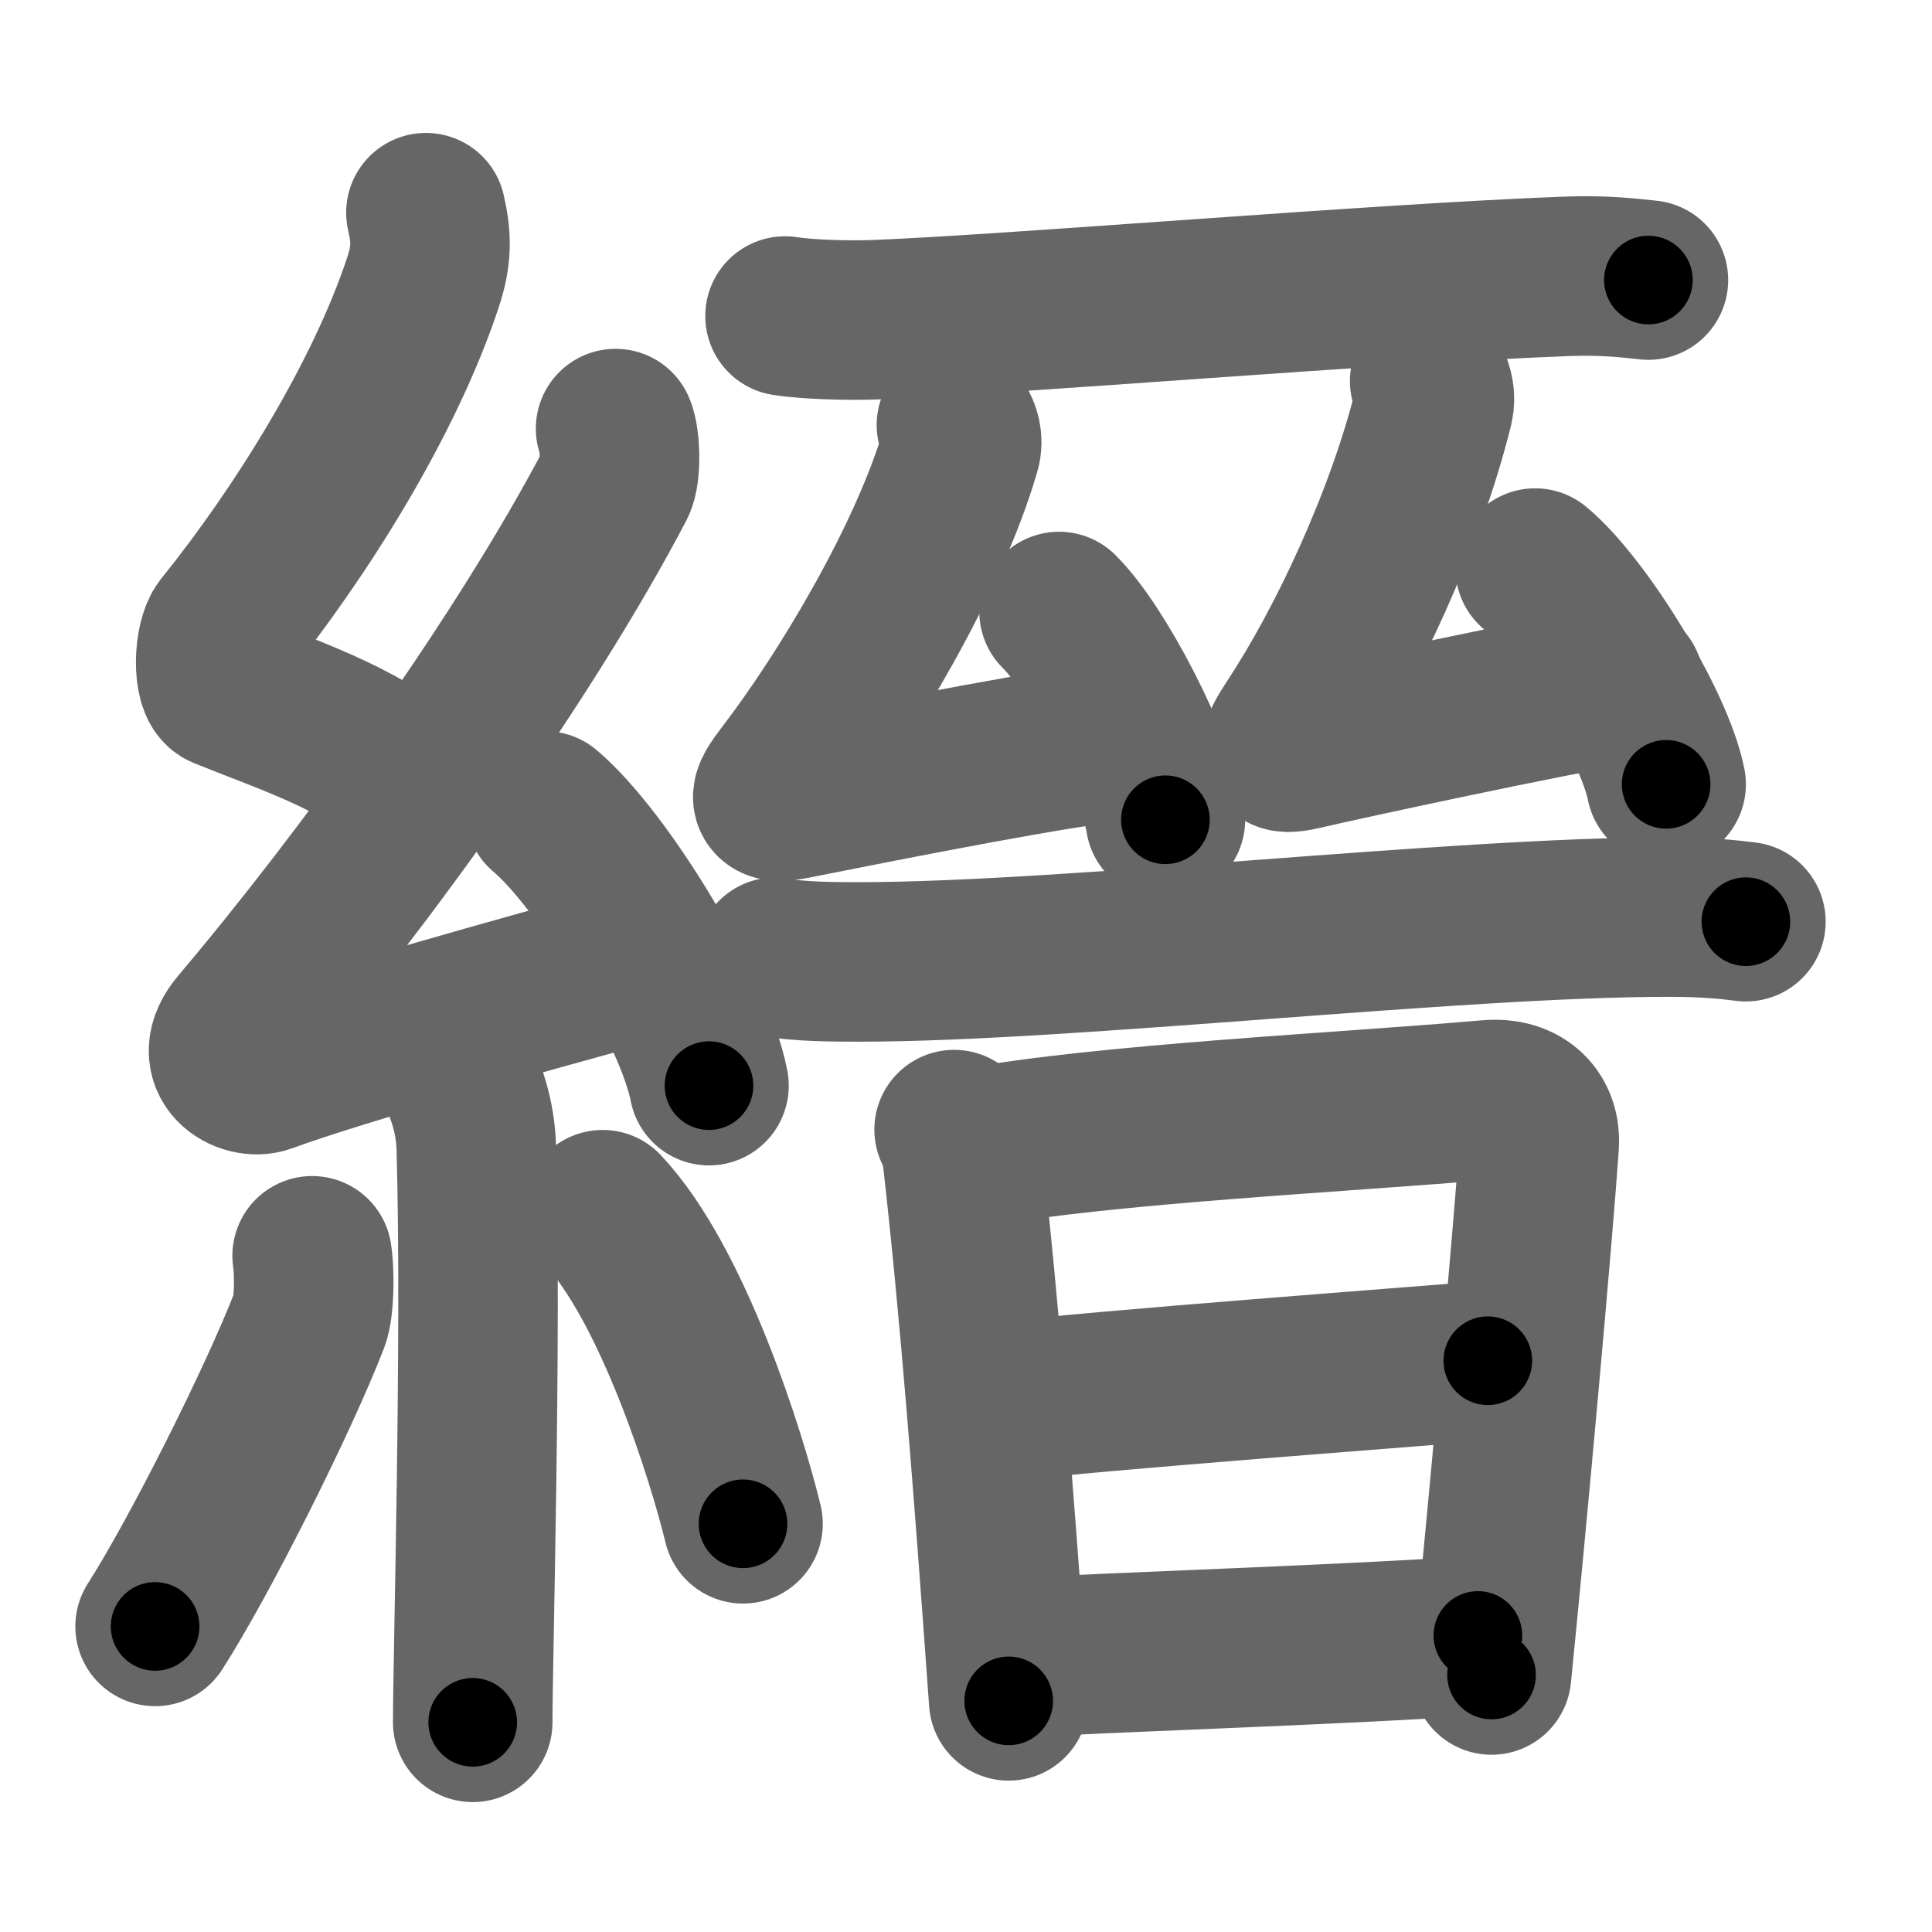 <svg xmlns="http://www.w3.org/2000/svg" width="109" height="109" viewBox="0 0 109 109" id="7e09"><g fill="none" stroke="#666" stroke-width="9" stroke-linecap="round" stroke-linejoin="round"><g><g><path d="M24.03,12c0.32,1.38,0.34,2.4-0.16,3.91c-2.19,6.64-6.96,14.21-11.24,19.52c-0.59,0.73-0.64,3.19,0,3.45c3.38,1.38,7.57,2.7,10.47,5.23" /><path d="M34.73,24.18c0.26,0.58,0.33,2.48,0,3.11c-5.13,9.8-14.18,22.33-21.23,30.65c-1.62,1.91,0.4,3,1.46,2.61c4.41-1.62,14.9-4.52,20.57-6.08" /><path d="M30.75,45.75C34.01,48.49,39.18,57,40,61.25" /><path d="M25.89,60.62c0.07,0.36,0.91,1.85,0.98,4.09c0.31,10.79-0.2,28.79-0.2,32.46" /><path d="M17.61,70.85c0.15,0.98,0.12,2.91-0.15,3.61c-1.77,4.57-6.2,13.38-8.71,17.3" /><path d="M34,68.25c3.96,4.19,7,13.93,7.92,17.72" /></g><g><g><path d="M44.29,17.83c1.31,0.21,3.72,0.26,5.04,0.21c7.77-0.3,28.38-2.05,39.07-2.45c2.18-0.08,3.51,0.1,4.6,0.21" /></g><g><path d="M53.96,23.98c0.24,0.38,0.39,0.88,0.24,1.38c-1.79,6.19-6.53,14.01-9.86,18.35c-1.06,1.38-1.06,1.68,0.49,1.38c3.25-0.64,12.2-2.45,17.08-3.13" /><path d="M59.75,34.5c2.12,2.07,5.47,8.52,6,11.75" /></g><g><path d="M80.66,21.5c0.22,0.4,0.34,0.91,0.22,1.43c-1.59,6.41-4.92,13.47-7.89,17.97c-0.94,1.43-0.94,1.74,0.43,1.43c2.89-0.67,13.87-3.03,18.21-3.75" /><path d="M86.61,32.05c2.61,2.15,6.73,8.85,7.39,12.2" /></g><g><path d="M43.75,54c1.23,0.27,3.5,0.27,4.73,0.27c11.77,0,33.73-2.54,45.7-2.53c2.06,0,3.29,0.13,4.32,0.26" /></g><g><path d="M53.83,63.73c0.31,0.61,0.4,1.01,0.49,1.79c0.93,8.23,1.68,17.73,2.59,30.44" /><path d="M55.02,64.75c7.18-1.34,20.98-2,28.94-2.7c2-0.18,2.98,1.04,2.88,2.51c-0.37,5.36-1.79,20.99-2.69,29.94" /><path d="M57.72,78.99c2.16-0.38,24.43-2.07,26.22-2.22" /><path d="M57.66,93.52c4.92-0.3,18.93-0.75,25.72-1.25" /></g></g></g></g><g fill="none" stroke="#000" stroke-width="5" stroke-linecap="round" stroke-linejoin="round"><g><g><path d="M24.03,12c0.32,1.38,0.34,2.4-0.16,3.91c-2.19,6.64-6.96,14.21-11.24,19.52c-0.59,0.73-0.64,3.19,0,3.45c3.38,1.38,7.57,2.7,10.47,5.23" stroke-dasharray="42.037" stroke-dashoffset="42.037"><animate attributeName="stroke-dashoffset" values="42.037;42.037;0" dur="0.42s" fill="freeze" begin="0s;7e09.click" /></path><path d="M34.73,24.18c0.26,0.58,0.33,2.48,0,3.11c-5.13,9.8-14.18,22.33-21.23,30.65c-1.62,1.91,0.4,3,1.46,2.61c4.41-1.62,14.9-4.52,20.57-6.08" stroke-dasharray="66.262" stroke-dashoffset="66.262"><animate attributeName="stroke-dashoffset" values="66.262" fill="freeze" begin="7e09.click" /><animate attributeName="stroke-dashoffset" values="66.262;66.262;0" keyTimes="0;0.458;1" dur="0.918s" fill="freeze" begin="0s;7e09.click" /></path><path d="M30.75,45.75C34.01,48.49,39.18,57,40,61.25" stroke-dasharray="18.25" stroke-dashoffset="18.25"><animate attributeName="stroke-dashoffset" values="18.25" fill="freeze" begin="7e09.click" /><animate attributeName="stroke-dashoffset" values="18.25;18.25;0" keyTimes="0;0.835;1" dur="1.1s" fill="freeze" begin="0s;7e09.click" /></path><path d="M25.89,60.62c0.07,0.36,0.91,1.85,0.98,4.09c0.31,10.79-0.2,28.79-0.2,32.46" stroke-dasharray="36.694" stroke-dashoffset="36.694"><animate attributeName="stroke-dashoffset" values="36.694" fill="freeze" begin="7e09.click" /><animate attributeName="stroke-dashoffset" values="36.694;36.694;0" keyTimes="0;0.75;1" dur="1.467s" fill="freeze" begin="0s;7e09.click" /></path><path d="M17.61,70.85c0.15,0.98,0.12,2.91-0.15,3.61c-1.77,4.57-6.2,13.38-8.71,17.3" stroke-dasharray="23.026" stroke-dashoffset="23.026"><animate attributeName="stroke-dashoffset" values="23.026" fill="freeze" begin="7e09.click" /><animate attributeName="stroke-dashoffset" values="23.026;23.026;0" keyTimes="0;0.864;1" dur="1.697s" fill="freeze" begin="0s;7e09.click" /></path><path d="M34,68.25c3.96,4.19,7,13.93,7.92,17.72" stroke-dasharray="19.571" stroke-dashoffset="19.571"><animate attributeName="stroke-dashoffset" values="19.571" fill="freeze" begin="7e09.click" /><animate attributeName="stroke-dashoffset" values="19.571;19.571;0" keyTimes="0;0.896;1" dur="1.893s" fill="freeze" begin="0s;7e09.click" /></path></g><g><g><path d="M44.29,17.83c1.31,0.21,3.72,0.26,5.04,0.21c7.77-0.3,28.38-2.05,39.07-2.45c2.18-0.08,3.51,0.1,4.6,0.21" stroke-dasharray="48.809" stroke-dashoffset="48.809"><animate attributeName="stroke-dashoffset" values="48.809" fill="freeze" begin="7e09.click" /><animate attributeName="stroke-dashoffset" values="48.809;48.809;0" keyTimes="0;0.795;1" dur="2.381s" fill="freeze" begin="0s;7e09.click" /></path></g><g><path d="M53.96,23.98c0.24,0.38,0.39,0.88,0.24,1.38c-1.79,6.19-6.53,14.01-9.86,18.35c-1.06,1.38-1.06,1.68,0.49,1.38c3.25-0.64,12.2-2.45,17.08-3.13" stroke-dasharray="42.575" stroke-dashoffset="42.575"><animate attributeName="stroke-dashoffset" values="42.575" fill="freeze" begin="7e09.click" /><animate attributeName="stroke-dashoffset" values="42.575;42.575;0" keyTimes="0;0.848;1" dur="2.807s" fill="freeze" begin="0s;7e09.click" /></path><path d="M59.75,34.5c2.12,2.07,5.47,8.52,6,11.75" stroke-dasharray="13.319" stroke-dashoffset="13.319"><animate attributeName="stroke-dashoffset" values="13.319" fill="freeze" begin="7e09.click" /><animate attributeName="stroke-dashoffset" values="13.319;13.319;0" keyTimes="0;0.955;1" dur="2.94s" fill="freeze" begin="0s;7e09.click" /></path></g><g><path d="M80.66,21.5c0.22,0.4,0.34,0.91,0.22,1.43c-1.59,6.41-4.92,13.47-7.89,17.97c-0.94,1.43-0.94,1.74,0.43,1.43c2.89-0.67,13.87-3.03,18.21-3.75" stroke-dasharray="42.483" stroke-dashoffset="42.483"><animate attributeName="stroke-dashoffset" values="42.483" fill="freeze" begin="7e09.click" /><animate attributeName="stroke-dashoffset" values="42.483;42.483;0" keyTimes="0;0.874;1" dur="3.365s" fill="freeze" begin="0s;7e09.click" /></path><path d="M86.61,32.05c2.61,2.15,6.73,8.85,7.39,12.2" stroke-dasharray="14.424" stroke-dashoffset="14.424"><animate attributeName="stroke-dashoffset" values="14.424" fill="freeze" begin="7e09.click" /><animate attributeName="stroke-dashoffset" values="14.424;14.424;0" keyTimes="0;0.959;1" dur="3.509s" fill="freeze" begin="0s;7e09.click" /></path></g><g><path d="M43.75,54c1.23,0.27,3.5,0.27,4.73,0.27c11.77,0,33.73-2.54,45.7-2.53c2.06,0,3.29,0.13,4.32,0.26" stroke-dasharray="54.856" stroke-dashoffset="54.856"><animate attributeName="stroke-dashoffset" values="54.856" fill="freeze" begin="7e09.click" /><animate attributeName="stroke-dashoffset" values="54.856;54.856;0" keyTimes="0;0.865;1" dur="4.058s" fill="freeze" begin="0s;7e09.click" /></path></g><g><path d="M53.83,63.73c0.31,0.61,0.4,1.01,0.49,1.79c0.93,8.23,1.68,17.73,2.59,30.44" stroke-dasharray="32.422" stroke-dashoffset="32.422"><animate attributeName="stroke-dashoffset" values="32.422" fill="freeze" begin="7e09.click" /><animate attributeName="stroke-dashoffset" values="32.422;32.422;0" keyTimes="0;0.926;1" dur="4.382s" fill="freeze" begin="0s;7e09.click" /></path><path d="M55.02,64.75c7.18-1.34,20.98-2,28.94-2.7c2-0.18,2.98,1.04,2.88,2.51c-0.37,5.36-1.79,20.99-2.69,29.94" stroke-dasharray="63.578" stroke-dashoffset="63.578"><animate attributeName="stroke-dashoffset" values="63.578" fill="freeze" begin="7e09.click" /><animate attributeName="stroke-dashoffset" values="63.578;63.578;0" keyTimes="0;0.902;1" dur="4.86s" fill="freeze" begin="0s;7e09.click" /></path><path d="M57.72,78.99c2.16-0.38,24.43-2.07,26.22-2.22" stroke-dasharray="26.316" stroke-dashoffset="26.316"><animate attributeName="stroke-dashoffset" values="26.316" fill="freeze" begin="7e09.click" /><animate attributeName="stroke-dashoffset" values="26.316;26.316;0" keyTimes="0;0.949;1" dur="5.123s" fill="freeze" begin="0s;7e09.click" /></path><path d="M57.66,93.52c4.92-0.3,18.93-0.75,25.72-1.25" stroke-dasharray="25.752" stroke-dashoffset="25.752"><animate attributeName="stroke-dashoffset" values="25.752" fill="freeze" begin="7e09.click" /><animate attributeName="stroke-dashoffset" values="25.752;25.752;0" keyTimes="0;0.952;1" dur="5.381s" fill="freeze" begin="0s;7e09.click" /></path></g></g></g></g></svg>
